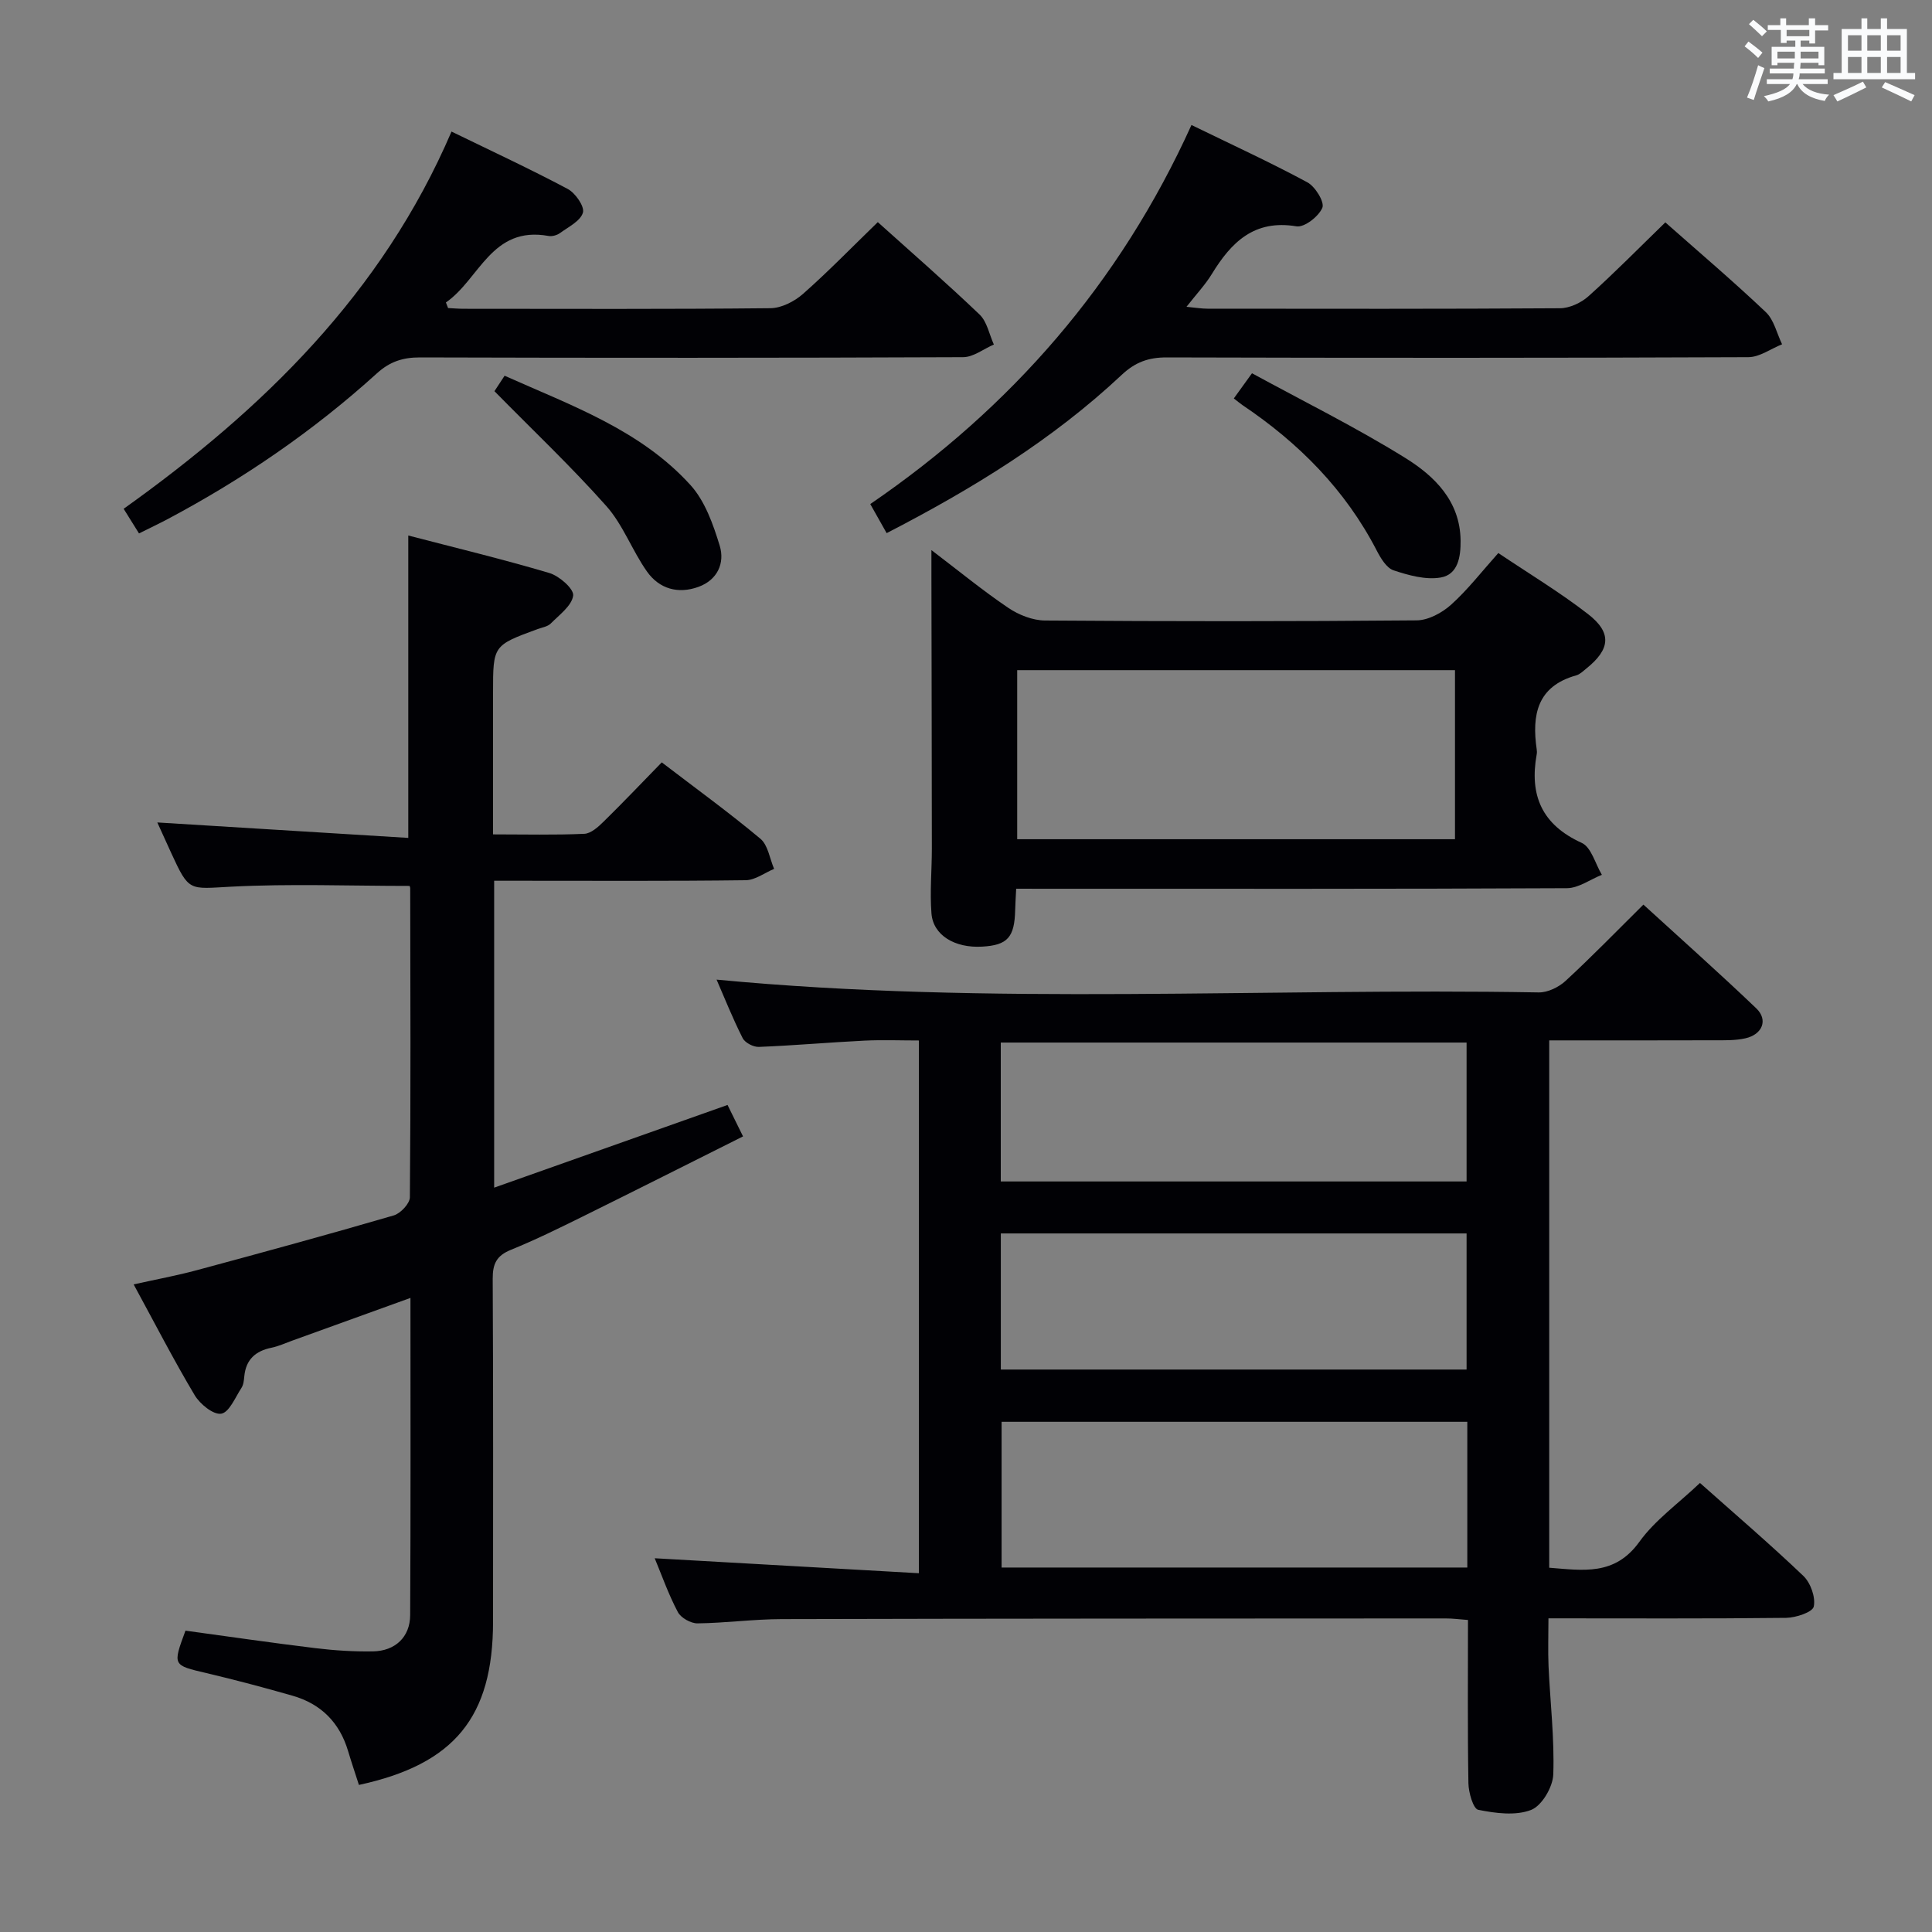 <svg enable-background="new 0 0 400 400" viewBox="0 0 400 400" xmlns="http://www.w3.org/2000/svg"><rect x="0" y="0" width="400" height="400" fill="#808080" stroke="none"/><g fill="#010105"><path d="m351.96 307.03c7.09 6.31 14.42 12.58 21.4 19.24 1.5 1.43 2.57 4.43 2.16 6.35-.25 1.17-3.7 2.31-5.73 2.34-16.15.19-32.31.1-49.2.1 0 3.46-.12 6.7.02 9.93.34 7.47 1.24 14.95.98 22.39-.09 2.61-2.37 6.49-4.6 7.35-3.21 1.24-7.37.69-10.94-.03-1.03-.21-2-3.57-2.03-5.51-.19-11.14-.09-22.28-.09-33.79-1.76-.13-3.2-.33-4.63-.32-45.82.02-91.64.02-137.46.14-5.81.01-11.62.81-17.43.88-1.39.01-3.44-1.14-4.07-2.34-1.93-3.64-3.31-7.58-4.79-11.14 18.14 1.03 36.21 2.05 54.7 3.1 0-37.25 0-73.33 0-110.3-3.76 0-7.52-.15-11.25.03-7.3.36-14.58 1.01-21.88 1.3-1.13.05-2.88-.86-3.36-1.82-2.07-4.08-3.76-8.35-5.4-12.11 56.75 5.41 113.53 1.66 170.21 2.65 1.87.03 4.15-1.08 5.57-2.39 5.37-4.95 10.46-10.2 16.11-15.79 7.78 7.11 15.71 14.16 23.37 21.48 2.48 2.37 1.29 5.4-2.25 6.2-2.08.47-4.3.41-6.46.41-11.28.04-22.56.02-34.16.02v109.18c6.99.54 13.56 1.73 18.66-5.36 3.23-4.49 8.02-7.88 12.55-12.19zm-48.17-12.66c-32.45 0-64.44 0-96.42 0v30.17h96.42c0-10.18 0-19.97 0-30.17zm-96.59-49.76h96.44c0-9.81 0-19.23 0-28.76-32.3 0-64.3 0-96.44 0zm.01 38.94h96.43c0-9.63 0-18.87 0-28.18-32.29 0-64.29 0-96.43 0z"/><path d="m74.31 369.55c-.84-2.62-1.59-4.82-2.25-7.04-1.76-5.9-5.62-9.75-11.49-11.43-5.9-1.69-11.84-3.27-17.82-4.68-7-1.65-7.03-1.54-4.35-8.79 8.89 1.21 17.87 2.53 26.89 3.62 3.95.48 7.96.74 11.94.67 4.59-.08 7.67-2.97 7.69-7.5.12-21.65.06-43.3.06-65.68-8.46 3.06-16.49 5.96-24.52 8.86-1.41.51-2.79 1.15-4.24 1.45-3.32.67-5.31 2.45-5.64 5.92-.08.82-.16 1.75-.59 2.4-1.28 1.96-2.53 5.07-4.19 5.34-1.62.27-4.4-1.99-5.5-3.84-4.34-7.27-8.21-14.81-12.63-22.93 4.64-1.03 8.92-1.82 13.11-2.95 13.61-3.67 27.21-7.38 40.74-11.33 1.41-.41 3.33-2.46 3.34-3.76.19-21.33.11-42.65.07-63.98 0-.3-.21-.61-.17-.48-12.43 0-24.72-.48-36.94.16-8.68.45-8.65 1.13-12.36-6.95-.94-2.05-1.87-4.11-2.89-6.35 17.65 1.09 34.66 2.14 51.96 3.2 0-21.29 0-41.51 0-62.61 9.66 2.52 19.52 4.89 29.22 7.77 2.05.61 5.09 3.29 4.92 4.66-.27 2.1-2.85 3.98-4.63 5.78-.64.65-1.78.82-2.72 1.16-9.24 3.39-9.24 3.39-9.24 13.14v29.37c6.67 0 12.8.16 18.9-.12 1.38-.06 2.89-1.44 4.01-2.54 4.02-3.94 7.9-8.03 12.02-12.25 7.08 5.42 13.94 10.39 20.42 15.81 1.58 1.32 1.93 4.12 2.84 6.24-1.96.82-3.92 2.33-5.89 2.35-15.49.2-30.99.11-46.49.11-1.79 0-3.57 0-5.58 0v63.54c16.15-5.72 31.97-11.33 48.32-17.12.95 1.92 1.93 3.91 3.21 6.51-11.27 5.64-22.19 11.15-33.16 16.57-4.92 2.43-9.85 4.86-14.92 6.92-2.95 1.2-3.77 2.89-3.75 5.99.13 23.66.07 47.32.07 70.98-.01 19.77-7.98 29.53-27.77 33.81z"/><path d="m210.39 184c-.09 1.83-.18 3.12-.21 4.41-.13 5.66-1.58 7.28-6.83 7.58-5.66.33-10.14-2.34-10.5-6.86-.35-4.46.08-8.97.08-13.46-.01-18.78-.06-37.55-.09-56.33 0-1.48 0-2.96 0-5.45 5.68 4.32 10.62 8.38 15.9 11.95 2.17 1.47 5.05 2.61 7.62 2.63 25.65.19 51.29.2 76.94-.03 2.42-.02 5.26-1.56 7.13-3.24 3.43-3.08 6.29-6.8 9.78-10.7 6.3 4.24 12.69 8.08 18.55 12.62 5.03 3.89 4.65 7.31-.36 11.32-.65.52-1.3 1.18-2.06 1.39-8.12 2.26-9.21 8.22-8.18 15.33.05.33.06.67 0 1-1.54 8.48 1.05 14.59 9.32 18.35 1.98.9 2.81 4.34 4.17 6.61-2.41.96-4.82 2.76-7.24 2.77-35.97.18-71.94.12-107.91.12-1.94-.01-3.89-.01-6.11-.01zm90.85-45.25c-30.44 0-60.5 0-90.64 0v35h90.64c0-11.6 0-23.03 0-35z"/><path d="m344.79 46.04c6.94 6.14 14.05 12.18 20.8 18.58 1.7 1.61 2.28 4.41 3.37 6.66-2.33.93-4.65 2.66-6.98 2.67-40.15.17-80.3.16-120.44.05-3.74-.01-6.48.97-9.28 3.59-14.3 13.42-30.84 23.58-48.69 32.79-1.1-1.95-2.12-3.76-3.39-6.02 29.18-19.96 51.64-45.68 66.5-78.48 8.29 4.04 16.28 7.71 24 11.87 1.63.88 3.59 4.09 3.1 5.26-.75 1.8-3.72 4.12-5.36 3.85-8.75-1.46-13.5 3.29-17.52 9.87-1.36 2.22-3.19 4.16-5.25 6.79 1.9.18 3.13.39 4.35.39 24.32.02 48.64.07 72.97-.09 2-.01 4.4-1.13 5.92-2.5 5.33-4.78 10.35-9.89 15.9-15.28z"/><path d="m181.74 45.99c7.06 6.35 14.22 12.58 21.07 19.13 1.55 1.48 2 4.11 2.96 6.21-2.12.91-4.24 2.61-6.36 2.62-37.49.16-74.98.16-112.47.05-3.56-.01-6.24.88-8.9 3.29-13.12 11.9-27.64 21.84-43.28 30.16-1.89 1-3.83 1.92-5.98 2.99-1.1-1.76-2.03-3.26-3.18-5.1 28.83-20.57 53.51-44.6 67.88-78.1 8.34 4.06 16.31 7.76 24.06 11.88 1.58.84 3.52 3.63 3.15 4.9-.51 1.74-3 2.96-4.76 4.24-.62.45-1.64.73-2.38.59-11.8-2.14-14.29 9-21.23 13.77.15.39.3.77.45 1.16 1.08.05 2.16.15 3.24.15 21.16.01 42.32.1 63.48-.12 2.29-.02 4.98-1.39 6.75-2.95 5.24-4.62 10.11-9.65 15.5-14.87z"/><path d="m102.37 80.99c.17-.26 1.05-1.61 2.1-3.2 13.81 6.17 28.12 11.22 38.48 22.63 3.02 3.33 4.72 8.17 6.07 12.6 1.07 3.55-.47 7.05-4.4 8.48-4.23 1.54-8.13.42-10.67-3.17-3.06-4.33-4.93-9.62-8.39-13.53-7.22-8.13-15.14-15.62-23.19-23.81z"/><path d="m255.45 82.49c1.14-1.58 2.09-2.89 3.76-5.21 10.66 5.81 21.51 11.18 31.75 17.54 6.04 3.75 11.35 8.92 11.44 17.1.04 3.35-.53 7.04-4.13 7.65-3.1.53-6.64-.46-9.75-1.49-1.46-.49-2.66-2.51-3.48-4.09-6.51-12.6-16.14-22.28-27.8-30.12-.54-.37-1.05-.81-1.79-1.38z"/></g><path d="m361.2 9.6.8-1c.9.7 1.9 1.4 2.9 2.3l-.9 1.1c-1-1-2-1.8-2.8-2.4zm.5 10.6c.9-2.1 1.6-4.3 2.3-6.7.4.2.8.4 1.3.6-.7 2.1-1.5 4.3-2.2 6.6zm.4-15.2.9-.9c1 .8 2 1.6 2.8 2.4l-1 1c-.9-.9-1.8-1.7-2.7-2.5zm12.5-1.2h1.2v1.4h2.7v1.1h-2.7v2.7h-1.2v-.6h-1.8v1.3h4.9v3.8h-1.2v-.5h-3.7c0 .4-.1.9-.1 1.2h5.1v1h-5.2c0 .5-.1.9-.2 1.2h6v1h-5.2c1.1 1.3 2.9 2 5.5 2.2-.4.4-.7.8-.9 1.3-2.9-.5-4.8-1.6-5.7-3.5h-.1c-.8 1.7-2.7 2.9-5.9 3.6-.2-.4-.6-.8-.9-1.1 2.8-.6 4.6-1.4 5.4-2.5h-4.8v-1h5.3c.1-.3.2-.7.2-1.2h-4.9v-1h5c0-.4 0-.8.1-1.2h-3.5v.5h-1.2v-3.8h4.9v-1.3h-1.8v.5h-1.2v-2.7h-2.7v-1h2.6v-1.4h1.2v1.4h4.7v-1.4zm-6.6 8.3h3.6c0-.4 0-.9 0-1.4h-3.6zm1.9-4.6h4.7v-1.3h-4.7zm6.6 3.2h-3.7v1.4h3.7z" fill="#fafbfc"/><path d="m385.3 3.8h1.3v2.2h2.8v-2.2h1.3v2.2h4.1v9.1h1.7v1.3h-16.9v-1.3h1.7v-9.1h4.1v-2.2zm.4 13.1.7 1.2c-1.8.9-3.8 1.9-6 2.9-.2-.4-.5-.8-.8-1.3 2.3-1 4.3-1.9 6.1-2.8zm-3.1-6.4h2.8v-3.2h-2.8zm0 4.6h2.8v-3.3h-2.8zm4-4.6h2.8v-3.2h-2.8zm0 4.6h2.8v-3.3h-2.8zm3.7 1.9c2.1.9 4.1 1.8 6.1 2.7l-.7 1.3c-2.2-1.1-4.2-2-6.1-2.9zm3.2-9.7h-2.8v3.2h2.8zm-2.8 7.8h2.8v-3.3h-2.8z" fill="#fafbfc"/></svg>